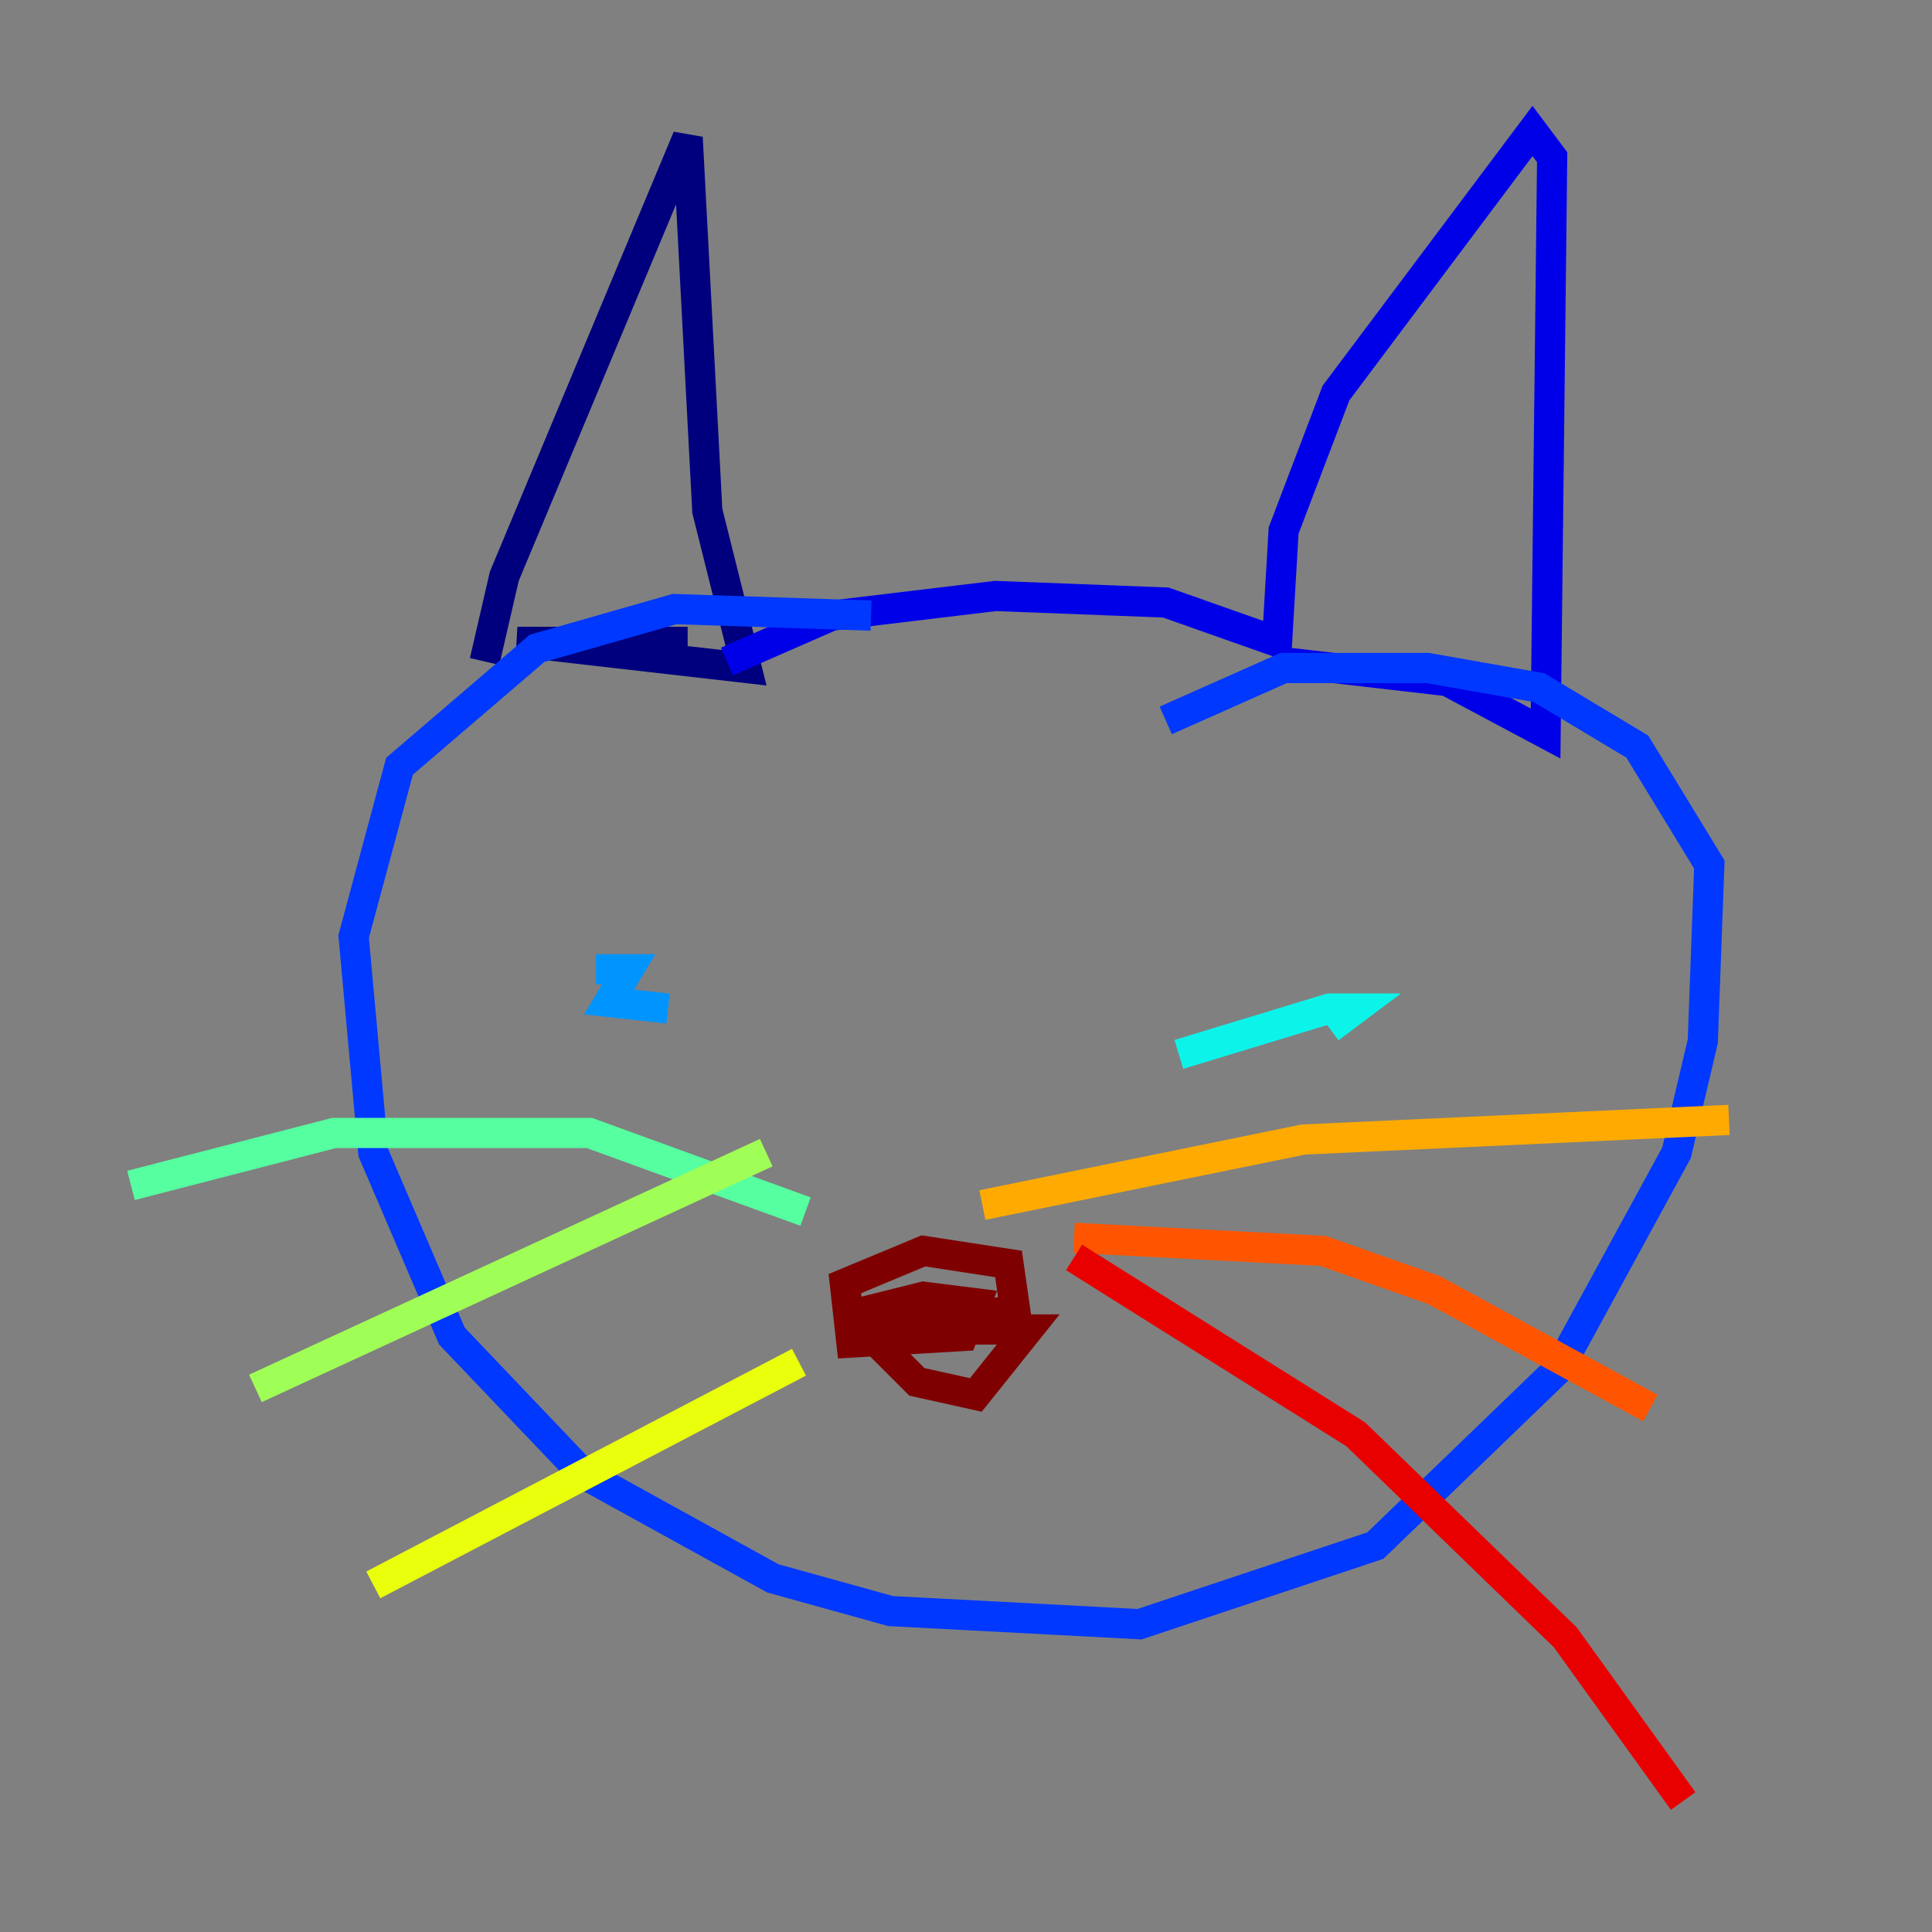 <?xml version="1.0" encoding="utf-8" ?>
<svg baseProfile="tiny" height="128" version="1.2" viewBox="0,0,128,128" width="128" xmlns="http://www.w3.org/2000/svg" xmlns:ev="http://www.w3.org/2001/xml-events" xmlns:xlink="http://www.w3.org/1999/xlink"><rect x="0" y="0" width="128" height="128" fill="#808080" stroke="none"/><defs /><polyline fill="none" points="32.108,43.824 33.41,38.183 45.559,9.112 46.861,33.844 49.464,44.258 34.278,42.522 45.559,42.522" stroke="#00007f" stroke-width="2" /><polyline fill="none" points="48.163,43.824 55.105,40.786 65.953,39.485 77.234,39.919 84.61,42.522 85.044,35.146 88.515,26.034 101.532,8.678 102.834,10.414 102.4,48.597 95.891,45.125 84.61,43.824" stroke="#0000e8" stroke-width="2" /><polyline fill="none" points="57.709,40.786 44.691,40.352 35.58,42.956 26.468,50.766 23.43,62.047 24.732,76.366 29.939,88.515 38.617,97.627 51.2,104.57 59.01,106.739 75.498,107.607 91.119,102.4 103.268,90.685 111.078,76.366 112.814,68.99 113.248,57.275 108.475,49.464 101.966,45.559 94.59,44.258 85.044,44.258 77.234,47.729" stroke="#0038ff" stroke-width="2" /><polyline fill="none" points="39.485,64.217 41.654,64.217 40.352,66.386 44.258,66.82" stroke="#0094ff" stroke-width="2" /><polyline fill="none" points="78.102,69.858 88.081,66.82 89.817,66.82 88.081,68.122" stroke="#0cf4ea" stroke-width="2" /><polyline fill="none" points="8.678,78.536 22.129,75.064 39.051,75.064 53.37,80.271" stroke="#56ffa0" stroke-width="2" /><polyline fill="none" points="16.922,91.986 50.766,76.366" stroke="#a0ff56" stroke-width="2" /><polyline fill="none" points="24.732,105.003 52.936,90.251" stroke="#eaff0c" stroke-width="2" /><polyline fill="none" points="65.085,79.837 86.346,75.498 114.549,74.197" stroke="#ffaa00" stroke-width="2" /><polyline fill="none" points="71.159,82.007 87.647,82.875 95.024,85.478 109.342,93.288" stroke="#ff5500" stroke-width="2" /><polyline fill="none" points="71.159,83.308 89.817,95.024 103.702,108.475 111.512,119.322" stroke="#e80000" stroke-width="2" /><polyline fill="none" points="55.973,86.78 60.746,91.552 64.651,92.42 68.122,88.081 58.576,88.081 57.709,86.78 61.18,85.912 64.651,86.346 63.783,88.515 56.407,88.949 55.973,85.044 61.18,82.875 66.82,83.742 67.254,86.78 55.539,88.515" stroke="#7f0000" stroke-width="2" /></svg>